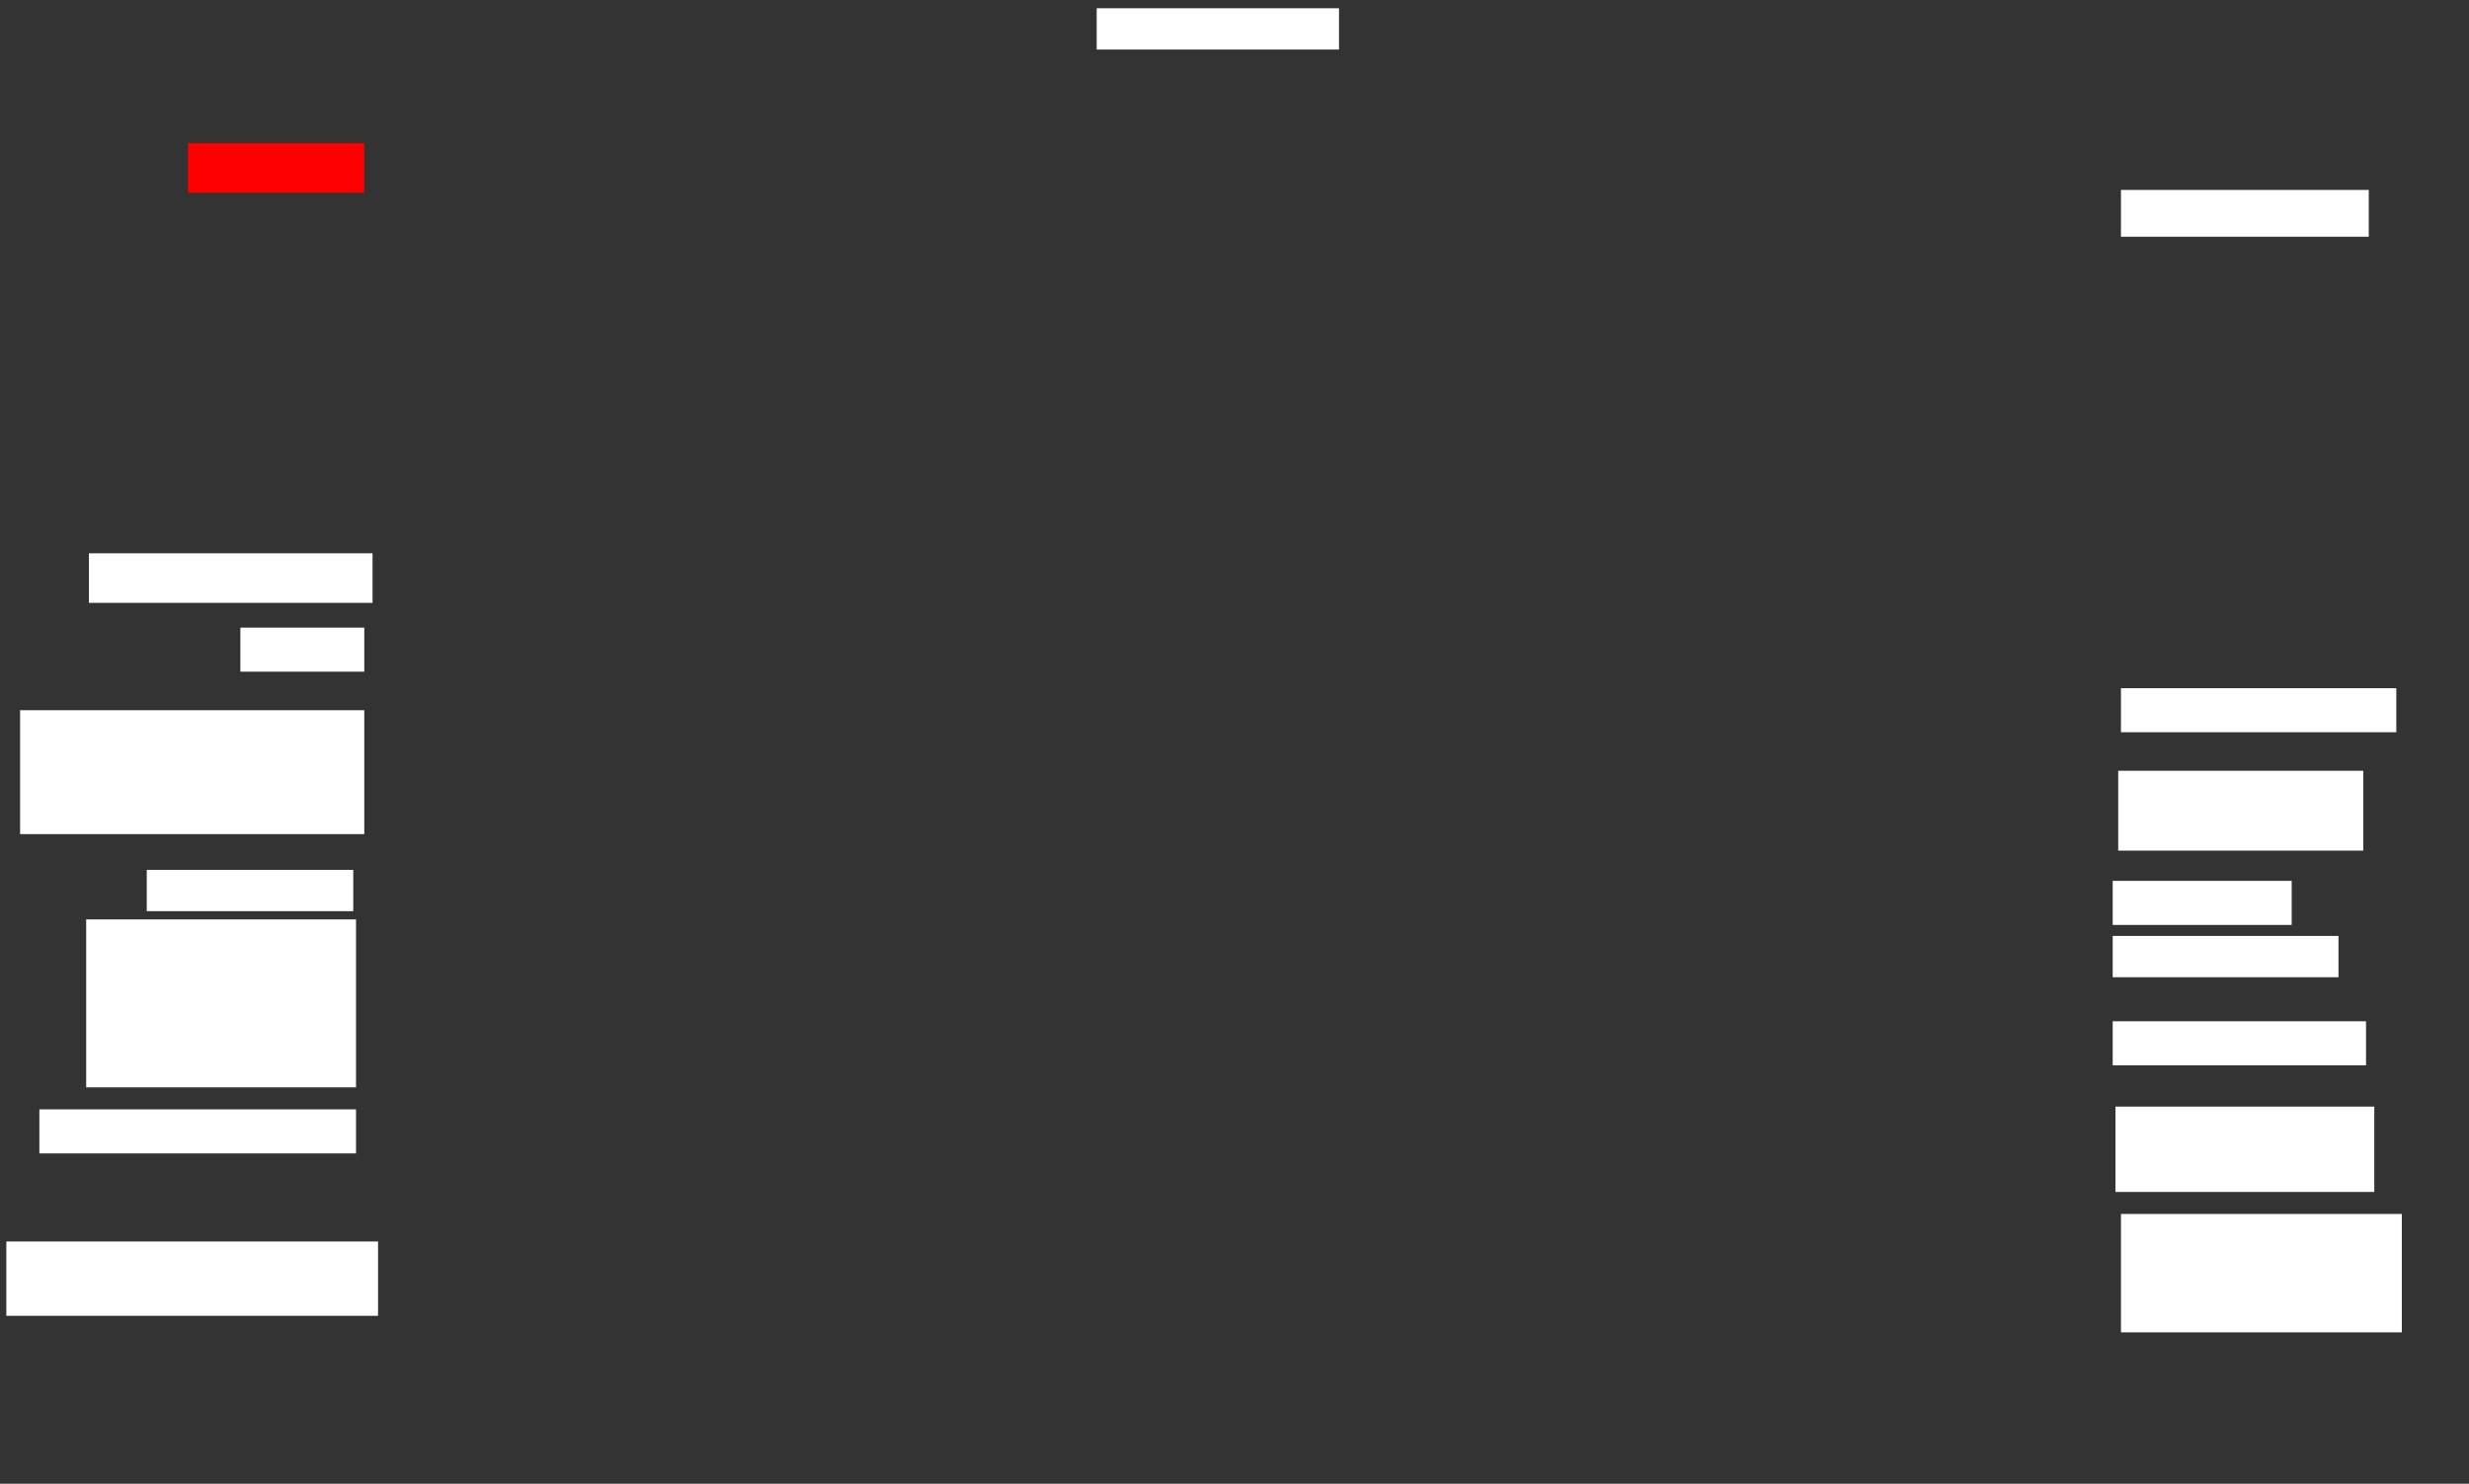 <svg xmlns="http://www.w3.org/2000/svg" height="550" width="915">
 <rect width="100%" height="100%" fill="#333333" stroke="none"/>
 <g>
  <title>Labels</title>
 </g>
 <g>
  <title>Shapes</title>
  <rect fill="#ffffff" height="15.306" id="svg_2" stroke-width="0" width="89.796" x="406.429" y="3.061" />
  <rect fill="#FF0000" height="18.367" id="question-element" stroke-width="0" width="65.306" x="69.694" y="53.061" />
  <rect fill="#ffffff" height="18.367" id="svg_4" stroke-width="0" width="105.102" x="32.959" y="205.102" />
  <rect fill="#ffffff" height="16.327" id="svg_5" stroke-width="0" width="45.918" x="89.082" y="232.653" />
  <rect fill="#ffffff" height="45.918" id="svg_6" stroke-width="0" width="127.551" x="7.449" y="263.265" />
  <rect fill="#ffffff" height="15.306" id="svg_7" stroke-width="0" width="76.531" x="54.388" y="322.449" />
  <rect fill="#ffffff" height="62.245" id="svg_8" stroke-width="0" width="100" x="31.939" y="340.816" />
  <rect fill="#ffffff" height="16.327" id="svg_9" stroke-width="0" width="117.347" x="14.592" y="411.224" />
  <rect fill="#ffffff" height="27.551" id="svg_10" stroke-width="0" width="137.755" x="2.347" y="460.204" />
  <rect fill="#ffffff" height="17.347" id="svg_11" stroke-width="0" width="91.837" x="786.02" y="70.408" />
  <rect fill="#ffffff" height="16.327" id="svg_12" stroke-width="0" width="102.041" x="786.02" y="255.102" />
  <rect fill="#ffffff" height="29.592" id="svg_13" stroke-width="0" width="90.816" x="785" y="285.714" />
  <rect fill="#ffffff" height="16.327" id="svg_14" stroke-width="0" width="66.327" x="782.959" y="326.531" />
  <rect fill="#ffffff" height="15.306" id="svg_15" stroke-width="0" width="83.673" x="782.959" y="346.939" />
  <rect fill="#ffffff" height="16.327" id="svg_16" stroke-width="0" width="93.878" x="782.959" y="378.571" />
  <rect fill="#ffffff" height="31.633" id="svg_17" stroke-width="0" width="95.918" x="783.98" y="410.204" />
  <rect fill="#ffffff" height="43.878" id="svg_18" stroke-width="0" width="104.082" x="786.02" y="450" />
 </g>
</svg>